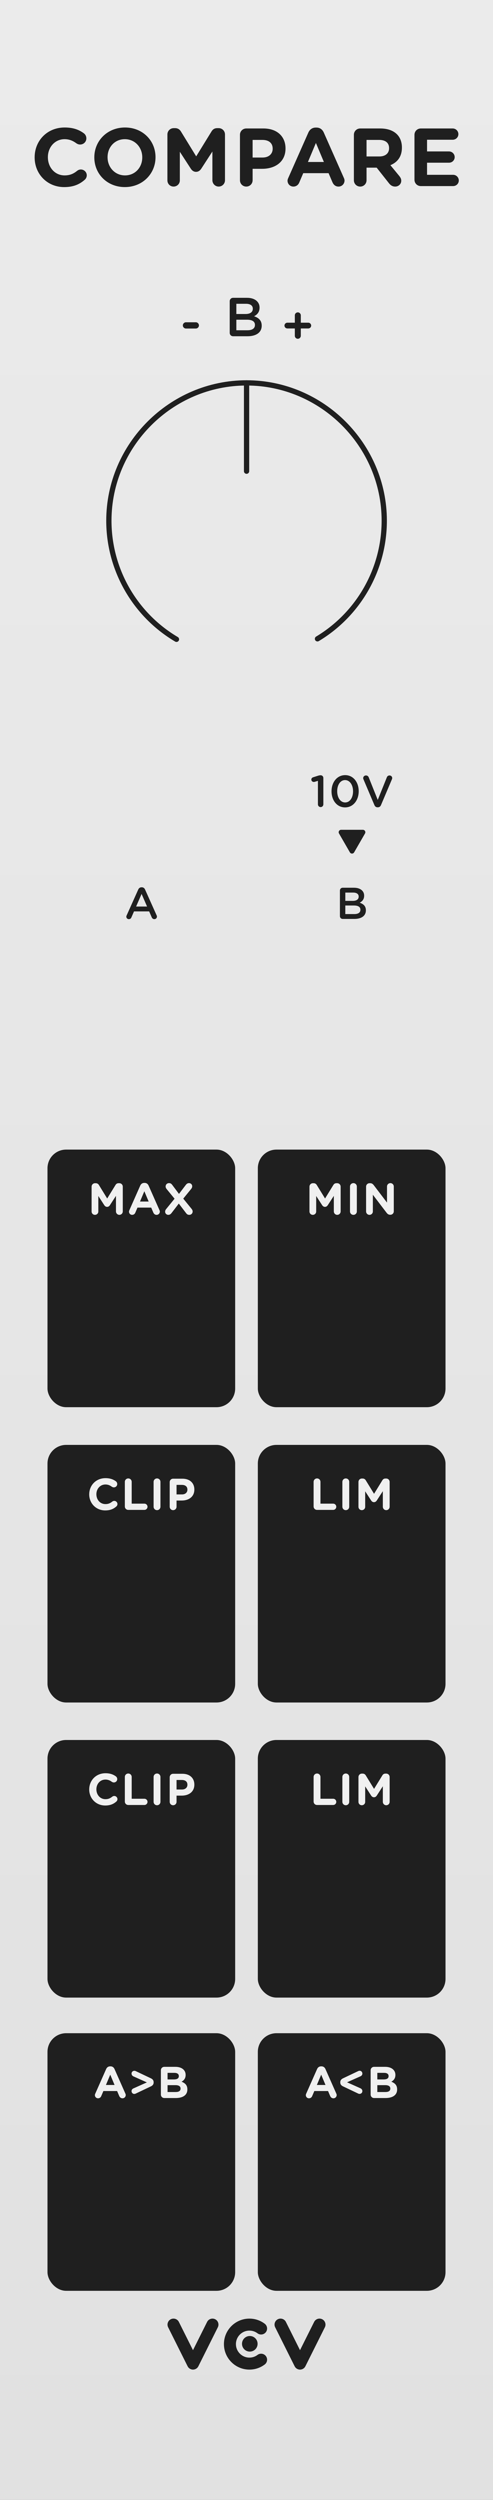 <?xml version="1.0" encoding="UTF-8" standalone="no"?>
<svg
   xmlns:dc="http://purl.org/dc/elements/1.1/"
   xmlns:cc="http://creativecommons.org/ns#"
   xmlns:rdf="http://www.w3.org/1999/02/22-rdf-syntax-ns#"
   xmlns:svg="http://www.w3.org/2000/svg"
   xmlns="http://www.w3.org/2000/svg"
   xmlns:sodipodi="http://sodipodi.sourceforge.net/DTD/sodipodi-0.dtd"
   xmlns:inkscape="http://www.inkscape.org/namespaces/inkscape"
   width="75"
   height="380"
   viewBox="0 0 75 380"
   version="1.1"
   id="svg208"
   sodipodi:docname="COMPARE.svg"
   inkscape:version="0.92.3 (2405546, 2018-03-11)">
  <rect x="0" y="0" width="75" height="380" fill="#808080" stroke="none"/>
  <sodipodi:namedview
     pagecolor="#ffffff"
     bordercolor="#666666"
     borderopacity="1"
     objecttolerance="10"
     gridtolerance="10"
     guidetolerance="10"
     inkscape:pageopacity="0"
     inkscape:pageshadow="2"
     inkscape:window-width="1920"
     inkscape:window-height="1017"
     id="namedview210"
     showgrid="false"
     inkscape:zoom="1.7566021"
     inkscape:cx="-38.246552"
     inkscape:cy="209.86956"
     inkscape:window-x="-8"
     inkscape:window-y="-8"
     inkscape:window-maximized="1"
     inkscape:current-layer="svg208" />
  <defs
     id="defs9">
    <style
       id="style2">
      .uuid-8bc125a1-53a1-4f6e-9f1a-1b700f610a9c {
        fill: #f0f0f0;
      }

      .uuid-dbae7bf9-a603-4a96-be35-5b529165fe7b {
        fill: url(#uuid-5112180e-190e-4627-ac41-eaa36b1b9e46);
      }

      .uuid-5dfdb24d-0075-4be5-bc6e-60bb6834ef61 {
        fill: blue;
      }

      .uuid-711f269d-792e-4fc9-bed6-b920948d14d2 {
        fill: lime;
      }

      .uuid-daec3b97-c7a7-41de-baff-4d7eb3fee13e {
        isolation: isolate;
        opacity: .69;
      }

      .uuid-daec3b97-c7a7-41de-baff-4d7eb3fee13e, .uuid-35a4ea1a-fafb-4650-81f7-b0707c03bbc4, .uuid-2383b8c0-1654-45b7-babd-a190c611ef5f {
        fill: none;
      }

      .uuid-4e457beb-5c87-4e3b-bd5c-729196ba50b5 {
        fill: #f0f;
      }

      .uuid-2383b8c0-1654-45b7-babd-a190c611ef5f {
        stroke: #1f1f1f;
        stroke-linecap: round;
        stroke-miterlimit: 10;
        stroke-width: .8px;
      }

      .uuid-e8037bd4-505c-4ecd-a2de-b480693117ed {
        fill: #1f1f1f;
      }

      .uuid-3da9cd90-ffe8-41f3-8072-9e4869bc5546 {
        fill: red;
      }
    </style>
    <linearGradient
       id="uuid-5112180e-190e-4627-ac41-eaa36b1b9e46"
       x1="37.5"
       y1="0"
       x2="37.5"
       y2="380"
       gradientTransform="matrix(1, 0, 0, 1, 0, 0)"
       gradientUnits="userSpaceOnUse">
      <stop
         offset="0"
         stop-color="#ebebeb"
         id="stop4" />
      <stop
         offset="1"
         stop-color="#e1e1e1"
         id="stop6" />
    </linearGradient>
  </defs>
  <g
     id="uuid-18798777-79b1-43e8-ab8f-da537a162783"
     data-name="FND BG">
    <rect
       width="75"
       height="380"
       style="fill: url(#uuid-5112180e-190e-4627-ac41-eaa36b1b9e46);"
       id="rect11" />
  </g>
  <g
     id="uuid-2f3da14c-4f81-4534-9c1e-f45e792f5d76"
     data-name="FND GRAPH">
    <g
       id="g18">
      <rect
         x="7.224"
         y="174.743"
         width="28.552"
         height="39.157"
         rx="2.835"
         ry="2.835"
         style="fill: #1f1f1f;"
         id="rect14" />
      <rect
         x="18.076"
         y="196.254"
         width="6.868"
         height="6.65"
         style="fill: #1f1f1f;"
         id="rect16" />
    </g>
    <g
       id="g24">
      <rect
         x="39.224"
         y="174.743"
         width="28.552"
         height="39.157"
         rx="2.835"
         ry="2.835"
         style="fill: #1f1f1f;"
         id="rect20" />
      <rect
         x="50.076"
         y="196.254"
         width="6.868"
         height="6.65"
         style="fill: #1f1f1f;"
         id="rect22" />
    </g>
    <g
       id="g30">
      <rect
         x="7.224"
         y="219.63"
         width="28.552"
         height="39.157"
         rx="2.835"
         ry="2.835"
         style="fill: #1f1f1f;"
         id="rect26" />
      <rect
         x="18.076"
         y="241.141"
         width="6.868"
         height="6.65"
         style="fill: #1f1f1f;"
         id="rect28" />
    </g>
    <g
       id="g36">
      <rect
         x="39.224"
         y="219.63"
         width="28.552"
         height="39.157"
         rx="2.835"
         ry="2.835"
         style="fill: #1f1f1f;"
         id="rect32" />
      <rect
         x="50.076"
         y="241.141"
         width="6.868"
         height="6.65"
         style="fill: #1f1f1f;"
         id="rect34" />
    </g>
    <g
       id="g42">
      <rect
         x="7.224"
         y="264.485"
         width="28.552"
         height="39.157"
         rx="2.835"
         ry="2.835"
         style="fill: #1f1f1f;"
         id="rect38" />
      <rect
         x="18.076"
         y="285.996"
         width="6.868"
         height="6.65"
         style="fill: #1f1f1f;"
         id="rect40" />
    </g>
    <g
       id="g48">
      <rect
         x="39.224"
         y="264.485"
         width="28.552"
         height="39.157"
         rx="2.835"
         ry="2.835"
         style="fill: #1f1f1f;"
         id="rect44" />
      <rect
         x="50.076"
         y="285.996"
         width="6.868"
         height="6.65"
         style="fill: #1f1f1f;"
         id="rect46" />
    </g>
    <g
       id="g54">
      <rect
         x="7.224"
         y="309.056"
         width="28.552"
         height="39.157"
         rx="2.835"
         ry="2.835"
         style="fill: #1f1f1f;"
         id="rect50" />
      <rect
         x="18.076"
         y="330.567"
         width="6.868"
         height="6.65"
         style="fill: #1f1f1f;"
         id="rect52" />
    </g>
    <g
       id="g60">
      <rect
         x="39.224"
         y="309.056"
         width="28.552"
         height="39.157"
         rx="2.835"
         ry="2.835"
         style="fill: #1f1f1f;"
         id="rect56" />
      <rect
         x="50.076"
         y="330.567"
         width="6.868"
         height="6.65"
         style="fill: #1f1f1f;"
         id="rect58" />
    </g>
    <path
       d="M53.873,129.562l1.658-2.872c.143-.248-.036-.558-.322-.558h-3.316c-.286,0-.465,.31-.322,.558l1.658,2.872c.143,.248,.501,.248,.644,0Z"
       style="fill: #1f1f1f;"
       id="path62" />
    <g
       id="g76">
      <circle
         cx="37.5"
         cy="79"
         r="26.488"
         style="fill: none; isolation: isolate; opacity: .69;"
         id="circle64" />
      <g
         id="g70">
        <path
           d="M48.298,97.103c6.295-3.783,10.158-10.61,10.158-17.955,0-11.491-9.456-20.947-20.947-20.947s-20.947,9.456-20.947,20.947c0,7.396,3.918,14.265,10.284,18.03"
           style="fill: none; stroke: #1f1f1f; stroke-linecap: round; stroke-miterlimit: 10; stroke-width: .8px;"
           id="path66" />
        <g
           id="g68" />
      </g>
      <line
         x1="48.298"
         y1="97.103"
         x2="37.5"
         y2="79"
         style="fill: none;"
         id="line72" />
      <line
         x1="37.51"
         y1="58.201"
         x2="37.51"
         y2="71.623"
         style="fill: none; stroke: #1f1f1f; stroke-linecap: round; stroke-miterlimit: 10; stroke-width: .8px;"
         id="line74" />
    </g>
    <g
       id="g86">
      <circle
         cx="38.002"
         cy="356.268"
         r="1.186"
         style="fill: #1f1f1f;"
         id="circle78" />
      <path
         d="M29.359,360.19c-.346,0-.661-.195-.816-.504l-2.964-5.929c-.225-.451-.043-.998,.408-1.224,.45-.225,.998-.043,1.224,.408l2.148,4.297,2.148-4.297c.225-.451,.773-.633,1.224-.408,.451,.225,.633,.773,.408,1.224l-2.964,5.929c-.155,.309-.47,.504-.816,.504Z"
         style="fill: #1f1f1f;"
         id="path80" />
      <path
         d="M45.641,360.19c-.346,0-.661-.195-.816-.504l-2.964-5.929c-.225-.451-.043-.998,.408-1.224,.45-.225,.998-.043,1.224,.408l2.148,4.297,2.148-4.297c.225-.451,.773-.633,1.224-.408,.451,.225,.633,.773,.408,1.224l-2.964,5.929c-.155,.309-.47,.504-.816,.504Z"
         style="fill: #1f1f1f;"
         id="path82" />
      <path
         d="M37.942,360.19c-2.137,0-3.876-1.739-3.876-3.876s1.739-3.876,3.876-3.876c.847,0,1.651,.268,2.327,.776,.403,.303,.484,.874,.182,1.277-.302,.403-.874,.484-1.277,.181-.357-.268-.783-.41-1.231-.41-1.132,0-2.052,.921-2.052,2.052s.921,2.052,2.052,2.052c.448,0,.874-.142,1.231-.41,.403-.303,.974-.221,1.277,.181,.302,.403,.221,.975-.182,1.277-.676,.507-1.48,.776-2.327,.776Z"
         style="fill: #1f1f1f;"
         id="path84" />
    </g>
  </g>
  <g
     id="uuid-21dcfba5-b07d-4793-b6a3-49d223d70841"
     data-name="FND TXT">
    <g
       id="g95">
      <path
         d="M13.936,180.375c0-.291,.23-.522,.521-.522h.115c.225,0,.38,.115,.475,.271l1.26,2.053,1.268-2.06c.107-.176,.258-.265,.467-.265h.115c.291,0,.521,.23,.521,.522v3.767c0,.291-.23,.521-.521,.521-.284,0-.515-.237-.515-.521v-2.365l-.915,1.409c-.107,.163-.244,.264-.434,.264s-.324-.102-.434-.264l-.9-1.389v2.358c0,.285-.23,.508-.516,.508-.284,0-.508-.224-.508-.508v-3.78Z"
         style="fill: #f0f0f0;"
         id="path89" />
      <path
         d="M19.682,183.952l1.652-3.733c.115-.258,.326-.413,.61-.413h.062c.283,0,.486,.155,.602,.413l1.654,3.733c.033,.075,.054,.142,.054,.21,0,.278-.217,.501-.495,.501-.244,0-.406-.143-.501-.359l-.318-.745h-2.087l-.332,.779c-.088,.203-.264,.325-.48,.325-.271,0-.48-.217-.48-.488,0-.075,.026-.149,.061-.224Zm2.934-1.314l-.658-1.565-.656,1.565h1.314Z"
         style="fill: #f0f0f0;"
         id="path91" />
      <path
         d="M25.277,183.782l1.28-1.572-1.206-1.47c-.082-.102-.156-.237-.156-.386,0-.291,.217-.515,.516-.515,.223,0,.352,.088,.48,.257l1.037,1.382,1.029-1.354c.143-.183,.277-.285,.508-.285s.475,.183,.475,.481c0,.149-.055,.271-.156,.399l-1.205,1.477,1.273,1.565c.081,.102,.156,.237,.156,.386,0,.291-.217,.515-.516,.515-.223,0-.352-.088-.48-.258l-1.111-1.456-1.098,1.429c-.143,.183-.277,.285-.508,.285s-.475-.183-.475-.481c0-.148,.055-.271,.156-.399Z"
         style="fill: #f0f0f0;"
         id="path93" />
    </g>
    <g
       id="g103">
      <path
         d="M47.08,180.375c0-.291,.229-.522,.521-.522h.115c.223,0,.379,.115,.474,.271l1.261,2.053,1.266-2.06c.109-.176,.258-.265,.469-.265h.115c.291,0,.521,.23,.521,.522v3.767c0,.291-.23,.521-.521,.521-.285,0-.516-.237-.516-.521v-2.365l-.914,1.409c-.109,.163-.244,.264-.434,.264s-.326-.102-.434-.264l-.901-1.389v2.358c0,.285-.23,.508-.515,.508-.285,0-.508-.224-.508-.508v-3.78Z"
         style="fill: #f0f0f0;"
         id="path97" />
      <path
         d="M53.244,180.361c0-.291,.23-.521,.521-.521s.521,.23,.521,.521v3.781c0,.291-.23,.521-.521,.521s-.521-.23-.521-.521v-3.781Z"
         style="fill: #f0f0f0;"
         id="path99" />
      <path
         d="M55.693,180.375c0-.291,.23-.522,.521-.522h.108c.251,0,.399,.122,.542,.305l2.012,2.642v-2.446c0-.285,.23-.515,.516-.515,.284,0,.515,.23,.515,.515v3.774c0,.291-.23,.521-.522,.521h-.033c-.25,0-.4-.122-.542-.305l-2.087-2.737v2.541c0,.285-.23,.515-.515,.515s-.515-.23-.515-.515v-3.773Z"
         style="fill: #f0f0f0;"
         id="path101" />
    </g>
    <g
       id="g113">
      <path
         d="M13.574,227.152v-.014c0-1.348,1.016-2.453,2.473-2.453,.711,0,1.192,.19,1.586,.481,.107,.081,.203,.23,.203,.413,0,.285-.23,.508-.516,.508-.143,0-.236-.054-.312-.102-.292-.217-.597-.338-.969-.338-.8,0-1.376,.664-1.376,1.477v.013c0,.813,.562,1.491,1.376,1.491,.44,0,.731-.136,1.03-.373,.08-.067,.189-.115,.311-.115,.265,0,.488,.217,.488,.481,0,.163-.081,.291-.176,.373-.428,.373-.928,.596-1.688,.596-1.396,0-2.432-1.077-2.432-2.439Z"
         style="fill: #f0f0f0;"
         id="path105" />
      <path
         d="M18.992,225.248c0-.291,.23-.521,.521-.521s.521,.23,.521,.521v3.313h1.932c.264,0,.474,.21,.474,.474,0,.265-.21,.475-.474,.475h-2.453c-.291,0-.521-.23-.521-.522v-3.74Z"
         style="fill: #f0f0f0;"
         id="path107" />
      <path
         d="M23.367,225.248c0-.291,.229-.521,.521-.521,.291,0,.521,.23,.521,.521v3.78c0,.291-.23,.522-.521,.522-.292,0-.521-.23-.521-.522v-3.78Z"
         style="fill: #f0f0f0;"
         id="path109" />
      <path
         d="M25.816,225.289c0-.291,.229-.522,.521-.522h1.416c1.131,0,1.814,.67,1.814,1.64v.013c0,1.098-.854,1.667-1.916,1.667h-.793v.941c0,.291-.23,.522-.521,.522-.292,0-.521-.23-.521-.522v-3.739Zm1.869,1.87c.521,0,.826-.312,.826-.718v-.014c0-.467-.324-.718-.847-.718h-.806v1.45h.826Z"
         style="fill: #f0f0f0;"
         id="path111" />
    </g>
    <g
       id="g121">
      <path
         d="M47.709,225.248c0-.291,.23-.521,.522-.521s.521,.23,.521,.521v3.313h1.931c.265,0,.475,.21,.475,.474,0,.265-.21,.475-.475,.475h-2.452c-.292,0-.522-.23-.522-.522v-3.74Z"
         style="fill: #f0f0f0;"
         id="path115" />
      <path
         d="M52.085,225.248c0-.291,.229-.521,.521-.521s.521,.23,.521,.521v3.78c0,.291-.229,.522-.521,.522s-.521-.23-.521-.522v-3.78Z"
         style="fill: #f0f0f0;"
         id="path117" />
      <path
         d="M54.533,225.262c0-.291,.23-.521,.522-.521h.115c.224,0,.38,.115,.474,.271l1.261,2.053,1.267-2.06c.108-.176,.258-.264,.468-.264h.115c.291,0,.521,.23,.521,.521v3.767c0,.291-.23,.522-.521,.522-.284,0-.515-.237-.515-.522v-2.364l-.915,1.409c-.108,.163-.243,.264-.434,.264s-.325-.102-.434-.264l-.901-1.389v2.357c0,.285-.23,.508-.515,.508s-.509-.224-.509-.508v-3.78Z"
         style="fill: #f0f0f0;"
         id="path119" />
    </g>
    <g
       id="g131">
      <path
         d="M13.574,272.006v-.014c0-1.348,1.016-2.453,2.473-2.453,.711,0,1.192,.19,1.586,.481,.107,.081,.203,.23,.203,.413,0,.285-.23,.508-.516,.508-.143,0-.236-.054-.312-.102-.292-.217-.597-.338-.969-.338-.8,0-1.376,.664-1.376,1.477v.013c0,.813,.562,1.491,1.376,1.491,.44,0,.731-.136,1.03-.373,.08-.067,.189-.115,.311-.115,.265,0,.488,.217,.488,.481,0,.163-.081,.291-.176,.373-.428,.373-.928,.596-1.688,.596-1.396,0-2.432-1.077-2.432-2.439Z"
         style="fill: #f0f0f0;"
         id="path123" />
      <path
         d="M18.992,270.103c0-.291,.23-.521,.521-.521s.521,.23,.521,.521v3.313h1.932c.264,0,.474,.21,.474,.474,0,.265-.21,.475-.474,.475h-2.453c-.291,0-.521-.23-.521-.522v-3.74Z"
         style="fill: #f0f0f0;"
         id="path125" />
      <path
         d="M23.367,270.103c0-.291,.229-.521,.521-.521,.291,0,.521,.23,.521,.521v3.78c0,.291-.23,.522-.521,.522-.292,0-.521-.23-.521-.522v-3.78Z"
         style="fill: #f0f0f0;"
         id="path127" />
      <path
         d="M25.816,270.144c0-.291,.229-.522,.521-.522h1.416c1.131,0,1.814,.67,1.814,1.64v.013c0,1.098-.854,1.667-1.916,1.667h-.793v.941c0,.291-.23,.522-.521,.522-.292,0-.521-.23-.521-.522v-3.739Zm1.869,1.87c.521,0,.826-.312,.826-.718v-.014c0-.467-.324-.718-.847-.718h-.806v1.45h.826Z"
         style="fill: #f0f0f0;"
         id="path129" />
    </g>
    <g
       id="g139">
      <path
         d="M47.709,270.103c0-.291,.23-.521,.522-.521s.521,.23,.521,.521v3.313h1.931c.265,0,.475,.21,.475,.474,0,.265-.21,.475-.475,.475h-2.452c-.292,0-.522-.23-.522-.522v-3.74Z"
         style="fill: #f0f0f0;"
         id="path133" />
      <path
         d="M52.085,270.103c0-.291,.229-.521,.521-.521s.521,.23,.521,.521v3.78c0,.291-.229,.522-.521,.522s-.521-.23-.521-.522v-3.78Z"
         style="fill: #f0f0f0;"
         id="path135" />
      <path
         d="M54.533,270.116c0-.291,.23-.521,.522-.521h.115c.224,0,.38,.115,.474,.271l1.261,2.053,1.267-2.06c.108-.176,.258-.264,.468-.264h.115c.291,0,.521,.23,.521,.521v3.767c0,.291-.23,.522-.521,.522-.284,0-.515-.237-.515-.522v-2.364l-.915,1.409c-.108,.163-.243,.264-.434,.264s-.325-.102-.434-.264l-.901-1.389v2.357c0,.285-.23,.508-.515,.508s-.509-.224-.509-.508v-3.78Z"
         style="fill: #f0f0f0;"
         id="path137" />
    </g>
    <g
       id="g147">
      <path
         d="M14.495,318.239l1.653-3.733c.115-.258,.325-.413,.609-.413h.061c.285,0,.488,.155,.604,.413l1.653,3.733c.034,.075,.054,.142,.054,.21,0,.278-.217,.501-.494,.501-.244,0-.406-.143-.502-.359l-.318-.745h-2.086l-.332,.779c-.088,.203-.264,.325-.48,.325-.271,0-.482-.217-.482-.488,0-.075,.027-.149,.062-.224Zm2.934-1.314l-.657-1.565-.656,1.565h1.313Z"
         style="fill: #f0f0f0;"
         id="path141" />
      <path
         d="M20.676,314.831l2.283,1.084c.258,.122,.413,.312,.413,.576v.068c0,.264-.155,.454-.413,.576l-2.283,1.084c-.082,.041-.156,.068-.251,.068-.217,.007-.413-.183-.413-.427,0-.196,.108-.332,.285-.413l2.045-.915-2.045-.915c-.177-.081-.285-.237-.285-.427,0-.25,.196-.427,.447-.42,.074,0,.148,.027,.217,.061Z"
         style="fill: #f0f0f0;"
         id="path143" />
      <path
         d="M24.475,314.688c0-.291,.229-.521,.521-.521h1.68c.542,0,.969,.149,1.24,.42,.217,.217,.324,.481,.324,.807v.013c0,.535-.284,.834-.623,1.023,.549,.21,.888,.528,.888,1.166v.013c0,.867-.704,1.301-1.774,1.301h-1.734c-.292,0-.521-.23-.521-.521v-3.699Zm1.978,1.396c.46,0,.752-.148,.752-.501v-.014c0-.312-.243-.488-.685-.488h-1.029v1.002h.962Zm.278,1.911c.46,0,.738-.163,.738-.515v-.014c0-.318-.237-.515-.773-.515h-1.205v1.044h1.24Z"
         style="fill: #f0f0f0;"
         id="path145" />
    </g>
    <g
       id="g155">
      <path
         d="M46.584,318.239l1.654-3.733c.115-.258,.324-.413,.609-.413h.061c.285,0,.488,.155,.604,.413l1.652,3.733c.034,.075,.055,.142,.055,.21,0,.278-.217,.501-.494,.501-.244,0-.406-.143-.502-.359l-.318-.745h-2.086l-.332,.779c-.089,.203-.265,.325-.481,.325-.271,0-.481-.217-.481-.488,0-.075,.027-.149,.061-.224Zm2.934-1.314l-.656-1.565-.658,1.565h1.314Z"
         style="fill: #f0f0f0;"
         id="path149" />
      <path
         d="M54.463,318.218l-2.283-1.084c-.258-.122-.413-.312-.413-.576v-.068c0-.264,.155-.454,.413-.576l2.283-1.084c.082-.041,.156-.068,.251-.068,.217-.007,.413,.183,.413,.427,0,.197-.108,.332-.285,.414l-2.045,.914,2.045,.915c.177,.081,.285,.237,.285,.427,0,.25-.196,.427-.447,.42-.074,0-.148-.027-.217-.061Z"
         style="fill: #f0f0f0;"
         id="path151" />
      <path
         d="M56.385,314.688c0-.291,.23-.521,.521-.521h1.681c.542,0,.969,.149,1.239,.42,.217,.217,.326,.481,.326,.807v.013c0,.535-.285,.834-.623,1.023,.548,.21,.887,.528,.887,1.166v.013c0,.867-.705,1.301-1.775,1.301h-1.734c-.291,0-.521-.23-.521-.521v-3.699Zm1.979,1.396c.461,0,.752-.148,.752-.501v-.014c0-.312-.244-.488-.684-.488h-1.03v1.002h.962Zm.277,1.911c.461,0,.738-.163,.738-.515v-.014c0-.318-.236-.515-.771-.515h-1.206v1.044h1.239Z"
         style="fill: #f0f0f0;"
         id="path153" />
    </g>
    <path
       d="M19.27,139.139l1.762-3.929c.094-.21,.264-.339,.501-.339h.04c.237,0,.4,.129,.495,.339l1.761,3.929c.034,.062,.048,.122,.048,.176,0,.224-.169,.4-.393,.4-.196,0-.332-.115-.407-.291l-.386-.887h-2.304l-.399,.915c-.067,.169-.21,.264-.386,.264-.217,0-.387-.169-.387-.386,0-.061,.021-.122,.055-.19Zm3.103-1.341l-.833-1.917-.834,1.917h1.667Z"
       style="fill: #1f1f1f;"
       id="path157" />
    <path
       d="M51.713,135.358c0-.237,.184-.42,.42-.42h1.707c.543,0,.969,.149,1.24,.42,.21,.21,.318,.468,.318,.786v.014c0,.569-.325,.874-.678,1.057,.556,.189,.942,.508,.942,1.152v.013c0,.847-.698,1.301-1.755,1.301h-1.775c-.236,0-.42-.183-.42-.42v-3.902Zm1.958,1.579c.535,0,.895-.21,.895-.644v-.014c0-.373-.298-.603-.833-.603h-1.199v1.26h1.138Zm.244,2.005c.569,0,.915-.224,.915-.65v-.014c0-.399-.319-.637-.977-.637h-1.32v1.301h1.382Z"
       style="fill: #1f1f1f;"
       id="path159" />
    <path
       d="M34.946,45.786c0-.292,.226-.518,.517-.518h2.104c.668,0,1.194,.184,1.527,.518,.26,.259,.393,.576,.393,.968v.017c0,.701-.4,1.077-.834,1.302,.684,.233,1.16,.626,1.16,1.419v.017c0,1.043-.86,1.603-2.162,1.603h-2.188c-.291,0-.517-.226-.517-.518v-4.808Zm2.412,1.944c.659,0,1.102-.259,1.102-.793v-.017c0-.459-.367-.743-1.026-.743h-1.478v1.552h1.402Zm.3,2.471c.701,0,1.127-.275,1.127-.801v-.017c0-.493-.393-.785-1.201-.785h-1.628v1.603h1.702Z"
       style="fill: #1f1f1f;"
       id="path161" />
    <path
       d="M27.816,49.466c0-.264,.217-.479,.473-.479h1.503c.256,0,.472,.216,.472,.479,0,.256-.216,.472-.472,.472h-1.503c-.256,0-.473-.216-.473-.472Z"
       style="fill: #1f1f1f;"
       id="path163" />
    <path
       d="M44.852,49.927h-1.137c-.239,0-.439-.191-.439-.439,0-.24,.2-.439,.439-.439h1.137v-1.112c0-.256,.199-.456,.455-.456,.248,0,.455,.2,.455,.456v1.112h1.137c.239,0,.439,.2,.439,.439,0,.248-.2,.439-.439,.439h-1.137v1.112c0,.256-.207,.456-.455,.456-.256,0-.455-.2-.455-.456v-1.112Z"
       style="fill: #1f1f1f;"
       id="path165" />
    <g
       id="g181">
      <path
         d="M5.27,23.933v-.025c0-2.49,1.877-4.529,4.566-4.529,1.314,0,2.202,.351,2.928,.889,.201,.15,.375,.425,.375,.763,0,.526-.425,.938-.95,.938-.263,0-.438-.1-.575-.188-.539-.4-1.102-.625-1.789-.625-1.477,0-2.541,1.226-2.541,2.728v.025c0,1.501,1.039,2.753,2.541,2.753,.812,0,1.351-.25,1.901-.688,.149-.125,.351-.212,.575-.212,.488,0,.9,.4,.9,.888,0,.3-.149,.538-.324,.688-.789,.688-1.715,1.101-3.115,1.101-2.578,0-4.492-1.989-4.492-4.504Z"
         style="fill: #1f1f1f;"
         id="path167" />
      <path
         d="M14.349,23.933v-.025c0-2.49,1.964-4.529,4.667-4.529s4.643,2.015,4.643,4.504v.025c0,2.49-1.965,4.529-4.668,4.529-2.702,0-4.642-2.014-4.642-4.504Zm7.294,0v-.025c0-1.501-1.1-2.752-2.652-2.752-1.551,0-2.627,1.226-2.627,2.728v.025c0,1.501,1.102,2.753,2.652,2.753,1.552,0,2.627-1.227,2.627-2.728Z"
         style="fill: #1f1f1f;"
         id="path169" />
      <path
         d="M25.467,20.441c0-.538,.426-.963,.965-.963h.212c.413,0,.7,.212,.876,.5l2.327,3.791,2.34-3.804c.2-.325,.476-.488,.863-.488h.213c.538,0,.964,.425,.964,.963v6.957c0,.538-.426,.963-.964,.963-.525,0-.951-.438-.951-.963v-4.367l-1.688,2.603c-.201,.301-.451,.488-.801,.488-.352,0-.602-.188-.801-.488l-1.664-2.564v4.354c0,.525-.426,.938-.951,.938s-.939-.413-.939-.938v-6.982Z"
         style="fill: #1f1f1f;"
         id="path171" />
      <path
         d="M36.504,20.491c0-.538,.425-.963,.963-.963h2.615c2.09,0,3.354,1.238,3.354,3.028v.025c0,2.027-1.577,3.078-3.541,3.078h-1.465v1.739c0,.538-.426,.963-.963,.963-.538,0-.963-.425-.963-.963v-6.907Zm3.453,3.454c.963,0,1.525-.576,1.525-1.326v-.025c0-.863-.6-1.326-1.563-1.326h-1.489v2.677h1.527Z"
         style="fill: #1f1f1f;"
         id="path173" />
      <path
         d="M43.855,27.048l3.053-6.894c.213-.476,.602-.763,1.127-.763h.111c.526,0,.902,.288,1.114,.763l3.054,6.894c.062,.138,.1,.263,.1,.388,0,.513-.4,.926-.914,.926-.449,0-.75-.263-.926-.664l-.588-1.376h-3.854l-.613,1.439c-.162,.375-.488,.601-.889,.601-.5,0-.889-.4-.889-.901,0-.138,.051-.275,.113-.413Zm5.418-2.427l-1.214-2.89-1.214,2.89h2.428Z"
         style="fill: #1f1f1f;"
         id="path175" />
      <path
         d="M53.836,20.491c0-.538,.425-.963,.963-.963h3.041c1.113,0,1.977,.312,2.552,.888,.487,.488,.751,1.176,.751,2.002v.025c0,1.376-.688,2.228-1.752,2.665l1.339,1.627c.188,.237,.313,.438,.313,.738,0,.538-.451,.888-.914,.888-.438,0-.726-.213-.951-.5l-1.877-2.377h-1.539v1.915c0,.538-.426,.963-.963,.963-.538,0-.963-.425-.963-.963v-6.907Zm3.878,3.291c.938,0,1.477-.5,1.477-1.239v-.025c0-.826-.575-1.251-1.515-1.251h-1.914v2.515h1.952Z"
         style="fill: #1f1f1f;"
         id="path177" />
      <path
         d="M63.053,27.323v-6.832c0-.538,.426-.963,.963-.963h4.855c.475,0,.863,.388,.863,.863s-.389,.851-.863,.851h-3.904v1.777h3.341c.476,0,.863,.388,.863,.863s-.388,.851-.863,.851h-3.341v1.839h3.967c.475,0,.863,.388,.863,.863,0,.476-.389,.851-.863,.851h-4.918c-.537,0-.963-.425-.963-.963Z"
         style="fill: #1f1f1f;"
         id="path179" />
    </g>
    <g
       id="g189">
      <path
         d="M48.365,118.69l-.488,.149c-.047,.014-.107,.021-.148,.021-.197,0-.366-.163-.366-.353,0-.176,.108-.312,.278-.359l.718-.23c.163-.047,.284-.075,.406-.075h.014c.237,0,.413,.183,.413,.413v4.011c0,.23-.183,.414-.413,.414-.224,0-.413-.183-.413-.414v-3.577Z"
         style="fill: #1f1f1f;"
         id="path183" />
      <path
         d="M50.436,120.29v-.014c0-1.355,.827-2.453,2.074-2.453,1.239,0,2.059,1.084,2.059,2.439v.013c0,1.355-.826,2.453-2.072,2.453-1.247,0-2.061-1.084-2.061-2.439Zm3.273,0v-.014c0-.935-.482-1.701-1.213-1.701-.732,0-1.199,.746-1.199,1.688v.013c0,.935,.474,1.701,1.213,1.701,.738,0,1.199-.759,1.199-1.687Z"
         style="fill: #1f1f1f;"
         id="path185" />
      <path
         d="M56.958,122.376l-1.659-3.902c-.027-.061-.048-.122-.048-.196,0-.224,.183-.406,.42-.406,.217,0,.358,.122,.427,.298l1.369,3.421,1.389-3.449c.054-.142,.203-.271,.399-.271,.23,0,.413,.176,.413,.399,0,.061-.02,.129-.041,.176l-1.666,3.929c-.088,.21-.244,.339-.48,.339h-.048c-.23,0-.386-.129-.475-.339Z"
         style="fill: #1f1f1f;"
         id="path187" />
    </g>
  </g>
  <g
     id="uuid-bdb8c598-5a59-48f7-9dd4-0b3cf9c17e75"
     data-name="components"
     style="display:none"
     inkscape:groupmode="layer">
    <circle
       id="uuid-c9024c66-e0f8-4d01-a89a-36deef8cbe7f"
       data-name="Bknob#RoundLargeBlackKnob"
       cx="37.34"
       cy="79"
       r="5"
       style="fill:#ff0000" />
    <circle
       id="uuid-1b467dfd-fa96-4dae-a99b-46a82fa39252"
       data-name="Clip#TinyLight"
       cx="32.56"
       cy="278.247"
       r="1.5"
       style="fill:#ff00ff" />
    <circle
       id="uuid-e65191cd-d901-4951-8175-0b048fc9fbce"
       data-name="Lim#TinyLight"
       cx="64.56"
       cy="278.247"
       r="1.5"
       style="fill:#ff00ff" />
    <circle
       id="uuid-d9037cea-9f85-4b9f-a5a2-39bf48651722"
       data-name="AhtB#TinyLight"
       cx="32.56"
       cy="323.012"
       r="1.5"
       style="fill:#ff00ff" />
    <circle
       id="uuid-93d0f93a-082c-472b-9862-04ff284adc9a"
       data-name="AltB#TinyLight"
       cx="64.56"
       cy="323.012"
       r="1.5"
       style="fill:#ff00ff" />
    <circle
       id="uuid-b50fcdd2-29a6-4de2-b88c-bea208a933a8"
       data-name="A#PJ301MPort"
       cx="21.551"
       cy="154.458"
       r="5"
       style="fill:#00ff00" />
    <circle
       id="uuid-17bfa44d-8c45-4933-95bd-1331af2076ed"
       data-name="B#PJ301MPort"
       cx="53.551"
       cy="154.458"
       r="5"
       style="fill:#00ff00" />
    <circle
       id="uuid-2ec5f664-718f-4641-8460-cd8c5b9b078a"
       data-name="Max#PJ301MPort"
       cx="21.545"
       cy="199.4"
       r="5"
       style="fill:#0000ff" />
    <circle
       id="uuid-3bb71e84-fe48-42ec-95c7-590c03a13aa1"
       data-name="Min#PJ301MPort"
       cx="53.546"
       cy="199.4"
       r="5"
       style="fill:#0000ff" />
    <circle
       id="uuid-3d336169-acd8-4d1a-913f-e6abfd58d4e3"
       data-name="ClipCV#PJ301MPort"
       cx="21.545"
       cy="244.287"
       r="5"
       style="fill:#0000ff" />
    <circle
       id="uuid-38dc734f-de4b-4a47-9857-580c1e502767"
       data-name="LimCV#PJ301MPort"
       cx="53.546"
       cy="244.287"
       r="5"
       style="fill:#0000ff" />
    <circle
       id="uuid-57a2d5c3-879b-4801-b513-2f9042640fcc"
       data-name="ClipGate#PJ301MPort"
       cx="21.545"
       cy="289.247"
       r="5"
       style="fill:#0000ff" />
    <circle
       id="uuid-71dd4202-4035-4a82-b925-5cba27837c3e"
       data-name="LimGate#PJ301MPort"
       cx="53.546"
       cy="289.247"
       r="5"
       style="fill:#0000ff" />
    <circle
       id="uuid-83fd565c-02bd-452e-983c-ca595dcfd5d1"
       data-name="AhtB#PJ301MPort"
       cx="21.545"
       cy="334"
       r="5"
       style="fill:#0000ff" />
    <circle
       id="uuid-95f59cc1-d8c3-4135-93a6-614e0ca87ff7"
       data-name="AltB#PJ301MPort"
       cx="53.546"
       cy="334"
       r="5"
       style="fill:#0000ff" />
  </g>
</svg>
